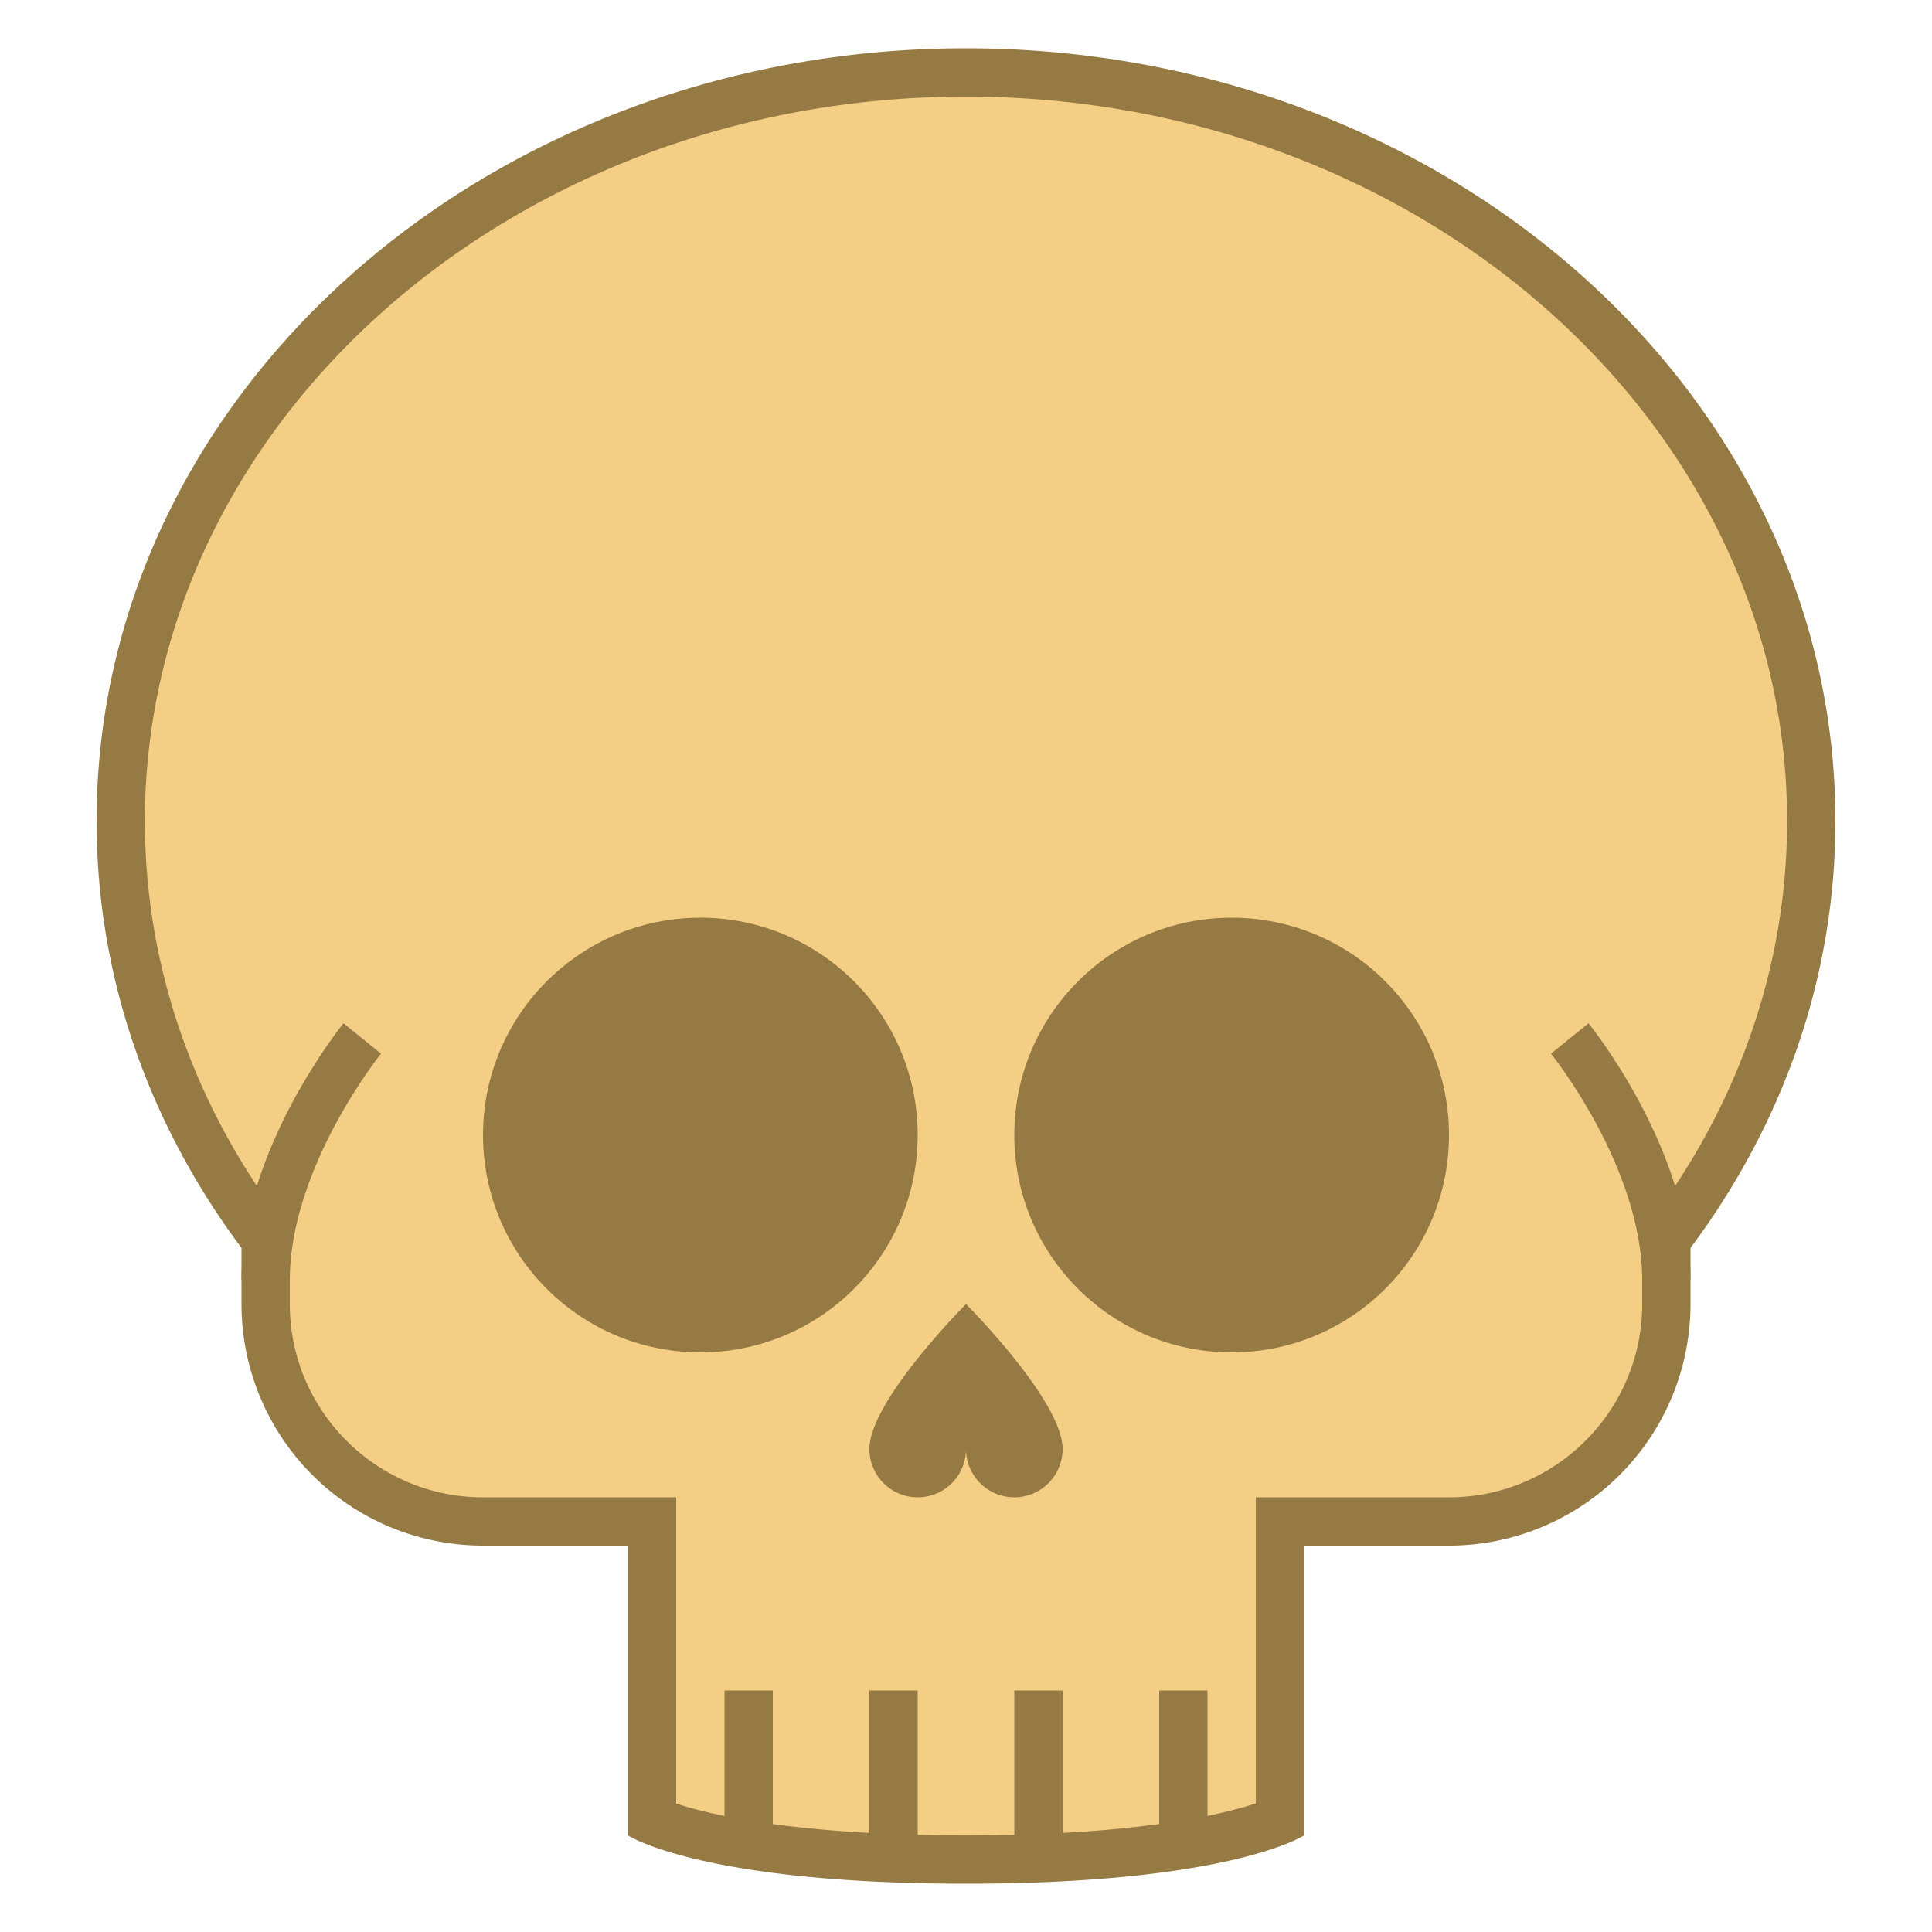 <svg xmlns="http://www.w3.org/2000/svg" viewBox="0 0 40 40"><path d="M20 38.5c-4.087 0-5.908-.569-6.5-.813V31.5H10A4.505 4.505 0 0 1 5.5 27v-1.329l-.1-.133C3.503 22.999 2.5 20.046 2.5 17 2.5 8.453 10.351 1.5 20 1.5S37.5 8.453 37.5 17c0 3.046-1.003 5.999-2.9 8.538l-.1.133V27c0 2.481-2.019 4.5-4.5 4.5h-3.5v6.188c-.585.241-2.405.812-6.5.812z" fill="#f5ce85"/><path d="M20 2c9.374 0 17 6.729 17 15 0 2.937-.969 5.786-2.801 8.239l-.199.266V27c0 2.206-1.794 4-4 4h-4v6.338c-.764.251-2.545.662-6 .662-3.468 0-5.249-.414-6-.659V31h-4c-2.206 0-4-1.794-4-4v-1.495l-.199-.266C3.969 22.786 3 19.937 3 17 3 8.729 10.626 2 20 2m0-1C10.059 1 2 8.163 2 17c0 3.268 1.108 6.305 3 8.837V27a5 5 0 0 0 5 5h3v6s1.517 1 7 1 7-1 7-1v-6h3a5 5 0 0 0 5-5v-1.163c1.892-2.533 3-5.569 3-8.837 0-8.837-8.059-16-18-16z" fill="#967a44"/><path d="M34.5 26.5c0-2.534-2-5-2-5m-27 5c0-2.534 2-5 2-5" fill="none" stroke="#967a44" stroke-miterlimit="10"/><path d="M20 27s-2 2-2 3a1 1 0 0 0 2 0c0-.118 0-.118 0 0a1 1 0 0 0 2 0c0-1-2-3-2-3z" fill="#967a44"/><circle cx="25.5" cy="23.5" r="4.5" fill="#967a44"/><circle cx="14.5" cy="23.5" r="4.5" fill="#967a44"/><rect x="21" y="35" width="1" height="3.365" fill="#967a44"/><rect x="18" y="35" width="1" height="3.365" fill="#967a44"/><rect x="24" y="35" width="1" height="3.365" fill="#967a44"/><rect x="15" y="35" width="1" height="3.365" fill="#967a44"/></svg>